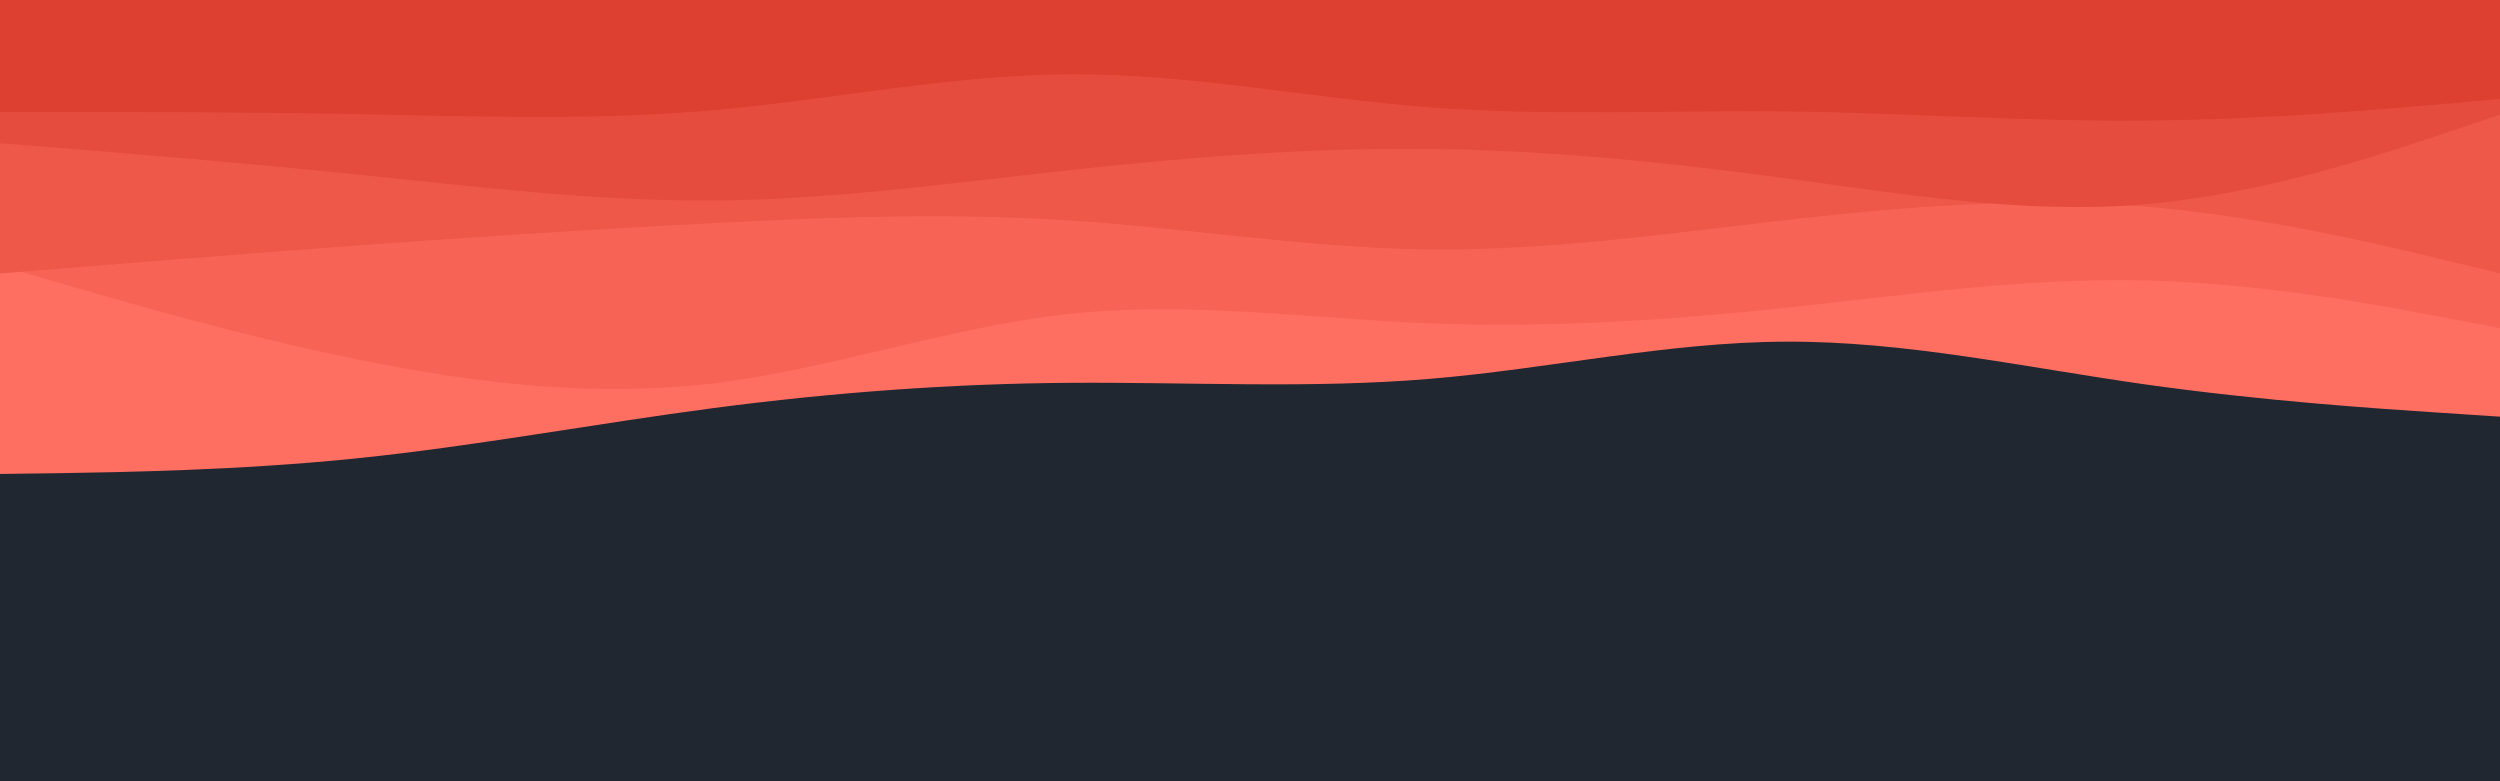 <svg id="visual" viewBox="0 0 960 300" width="960" height="300" xmlns="http://www.w3.org/2000/svg" xmlns:xlink="http://www.w3.org/1999/xlink" version="1.1"><rect x="0" y="0" width="960" height="300" fill="#202731"></rect><path d="M0 182L22.8 181.7C45.7 181.3 91.3 180.7 137 176C182.7 171.3 228.3 162.7 274 156.7C319.7 150.7 365.3 147.3 411.2 147C457 146.7 503 149.3 548.8 145.5C594.7 141.7 640.3 131.3 686 131.2C731.7 131 777.3 141 823 147.5C868.7 154 914.3 157 937.2 158.5L960 160L960 0L937.2 0C914.3 0 868.7 0 823 0C777.3 0 731.7 0 686 0C640.3 0 594.7 0 548.8 0C503 0 457 0 411.2 0C365.3 0 319.7 0 274 0C228.3 0 182.7 0 137 0C91.3 0 45.7 0 22.8 0L0 0Z" fill="#ff6f61"></path><path d="M0 102L22.8 108.7C45.7 115.3 91.3 128.7 137 138C182.7 147.3 228.3 152.7 274 147.2C319.7 141.7 365.3 125.3 411.2 120.5C457 115.7 503 122.3 548.8 124.2C594.7 126 640.3 123 686 118.2C731.7 113.3 777.3 106.7 823 107.7C868.7 108.7 914.3 117.3 937.2 121.7L960 126L960 0L937.2 0C914.3 0 868.7 0 823 0C777.3 0 731.7 0 686 0C640.3 0 594.7 0 548.8 0C503 0 457 0 411.2 0C365.3 0 319.7 0 274 0C228.3 0 182.7 0 137 0C91.3 0 45.7 0 22.8 0L0 0Z" fill="#f76455"></path><path d="M0 105L22.8 103.2C45.7 101.3 91.3 97.7 137 94.3C182.7 91 228.3 88 274 85.7C319.7 83.3 365.3 81.7 411.2 84.7C457 87.7 503 95.3 548.8 95.8C594.7 96.3 640.3 89.7 686 84.5C731.7 79.3 777.3 75.7 823 79.3C868.7 83 914.3 94 937.2 99.5L960 105L960 0L937.2 0C914.3 0 868.7 0 823 0C777.3 0 731.7 0 686 0C640.3 0 594.7 0 548.8 0C503 0 457 0 411.2 0C365.3 0 319.7 0 274 0C228.3 0 182.7 0 137 0C91.3 0 45.7 0 22.8 0L0 0Z" fill="#ee5849"></path><path d="M0 55L22.8 56.8C45.7 58.7 91.3 62.3 137 67C182.7 71.7 228.3 77.3 274 77C319.7 76.7 365.3 70.3 411.2 65.3C457 60.3 503 56.7 548.8 57.2C594.7 57.7 640.3 62.3 686 68.5C731.7 74.7 777.3 82.3 823 78.5C868.7 74.7 914.3 59.3 937.2 51.7L960 44L960 0L937.2 0C914.3 0 868.7 0 823 0C777.3 0 731.7 0 686 0C640.3 0 594.7 0 548.8 0C503 0 457 0 411.2 0C365.3 0 319.7 0 274 0C228.3 0 182.7 0 137 0C91.3 0 45.7 0 22.8 0L0 0Z" fill="#e64c3d"></path><path d="M0 43L22.8 43C45.7 43 91.3 43 137 43.8C182.7 44.7 228.3 46.3 274 42.3C319.7 38.3 365.3 28.7 411.2 28.5C457 28.3 503 37.7 548.8 41.2C594.7 44.7 640.3 42.3 686 42.8C731.7 43.3 777.3 46.7 823 46.3C868.7 46 914.3 42 937.2 40L960 38L960 0L937.2 0C914.3 0 868.7 0 823 0C777.3 0 731.7 0 686 0C640.3 0 594.7 0 548.8 0C503 0 457 0 411.2 0C365.3 0 319.7 0 274 0C228.3 0 182.7 0 137 0C91.3 0 45.7 0 22.8 0L0 0Z" fill="#dd3f31"></path></svg>